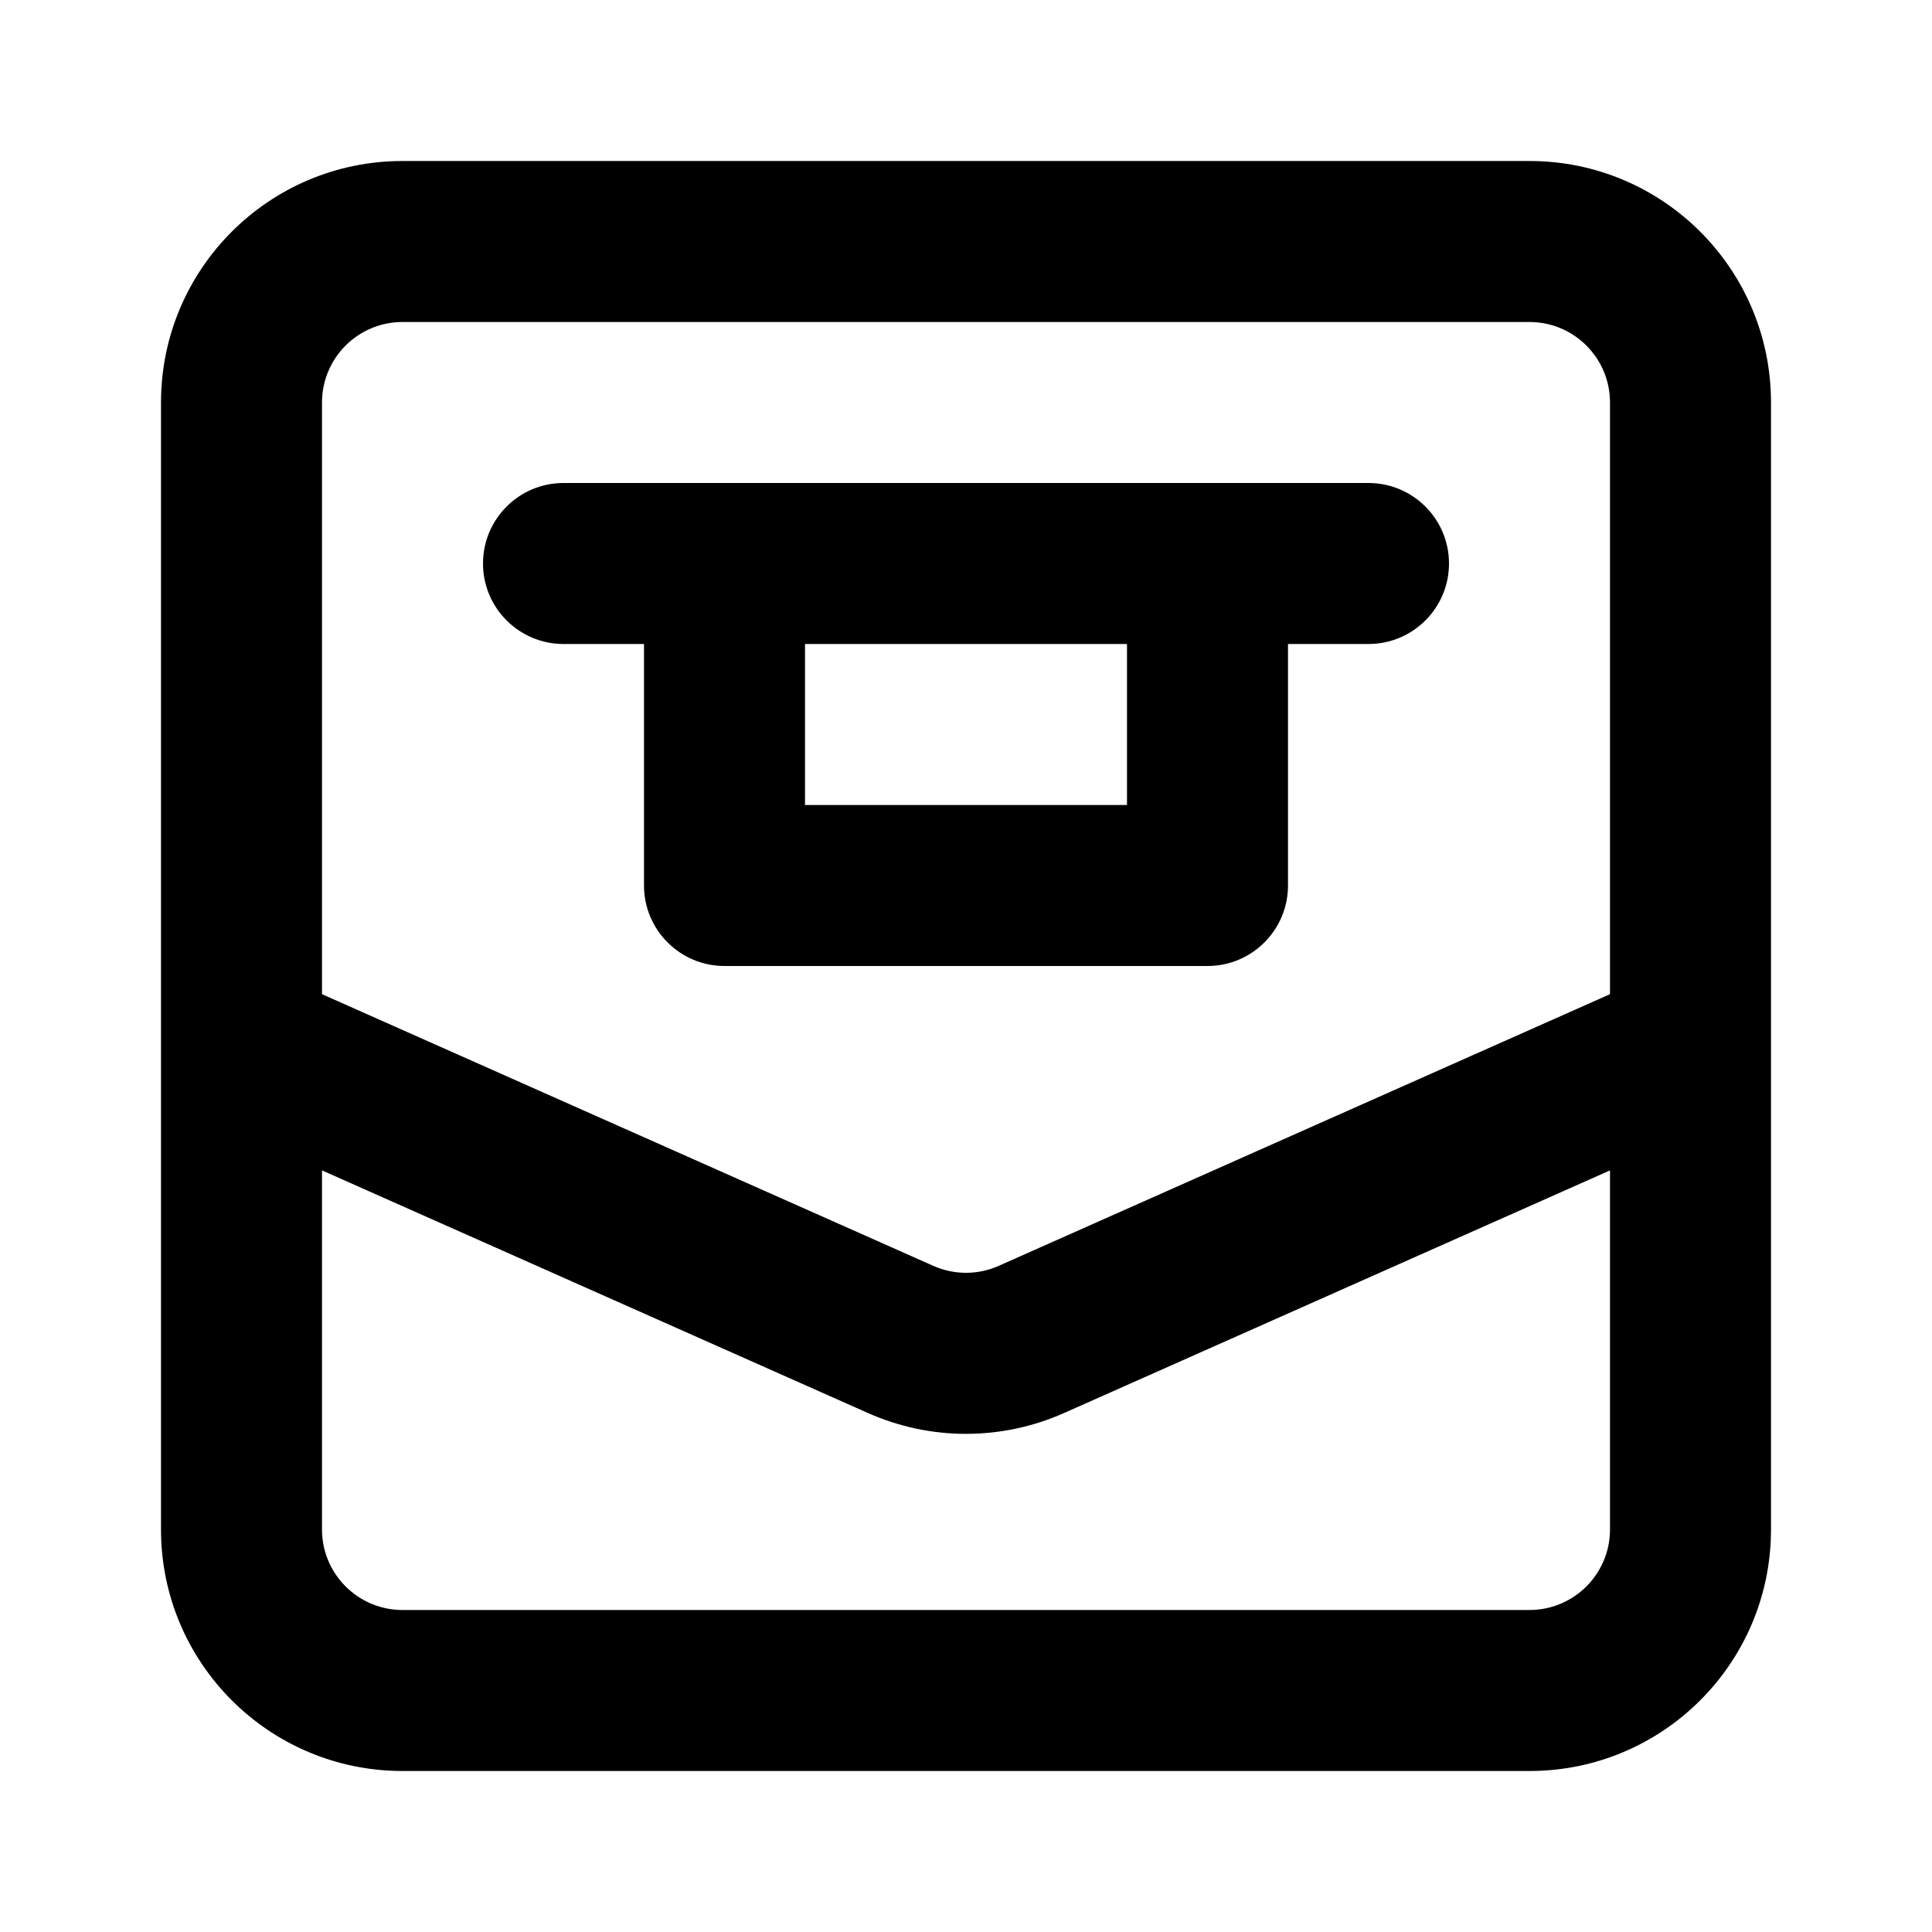 <svg xmlns="http://www.w3.org/2000/svg" xmlns:xlink="http://www.w3.org/1999/xlink" width="24" height="24" viewBox="0 0 24 24"><path id="post-box-a" d="M16,8 L16,11 C16,11.552 15.552,12 15,12 L9,12 C8.448,12 8,11.552 8,11 L8,8 L7,8 C6.448,8 6,7.552 6,7 C6,6.448 6.448,6 7,6 L17,6 C17.552,6 18,6.448 18,7 C18,7.552 17.552,8 17,8 L16,8 Z M10,8 L10,10 L14,10 L14,8 L10,8 Z M22,12.977 C22,12.992 22,13.007 22,13.022 L22,19 C22,20.657 20.657,22 19,22 L5,22 C3.343,22 2,20.657 2,19 L2,13.022 C2,13.007 2,12.992 2,12.977 L2,5 C2,3.343 3.343,2 5,2 L19,2 C20.657,2 22,3.343 22,5 L22,12.977 Z M20,12.35 L20,5 C20,4.448 19.552,4 19,4 L5,4 C4.448,4 4,4.448 4,5 L4,12.35 L11.594,15.725 C11.852,15.84 12.148,15.84 12.406,15.725 L20,12.35 Z M20,14.539 L13.218,17.553 C12.443,17.898 11.557,17.898 10.782,17.553 L4,14.539 L4,19 C4,19.552 4.448,20 5,20 L19,20 C19.552,20 20,19.552 20,19 L20,14.539 Z"/></svg>